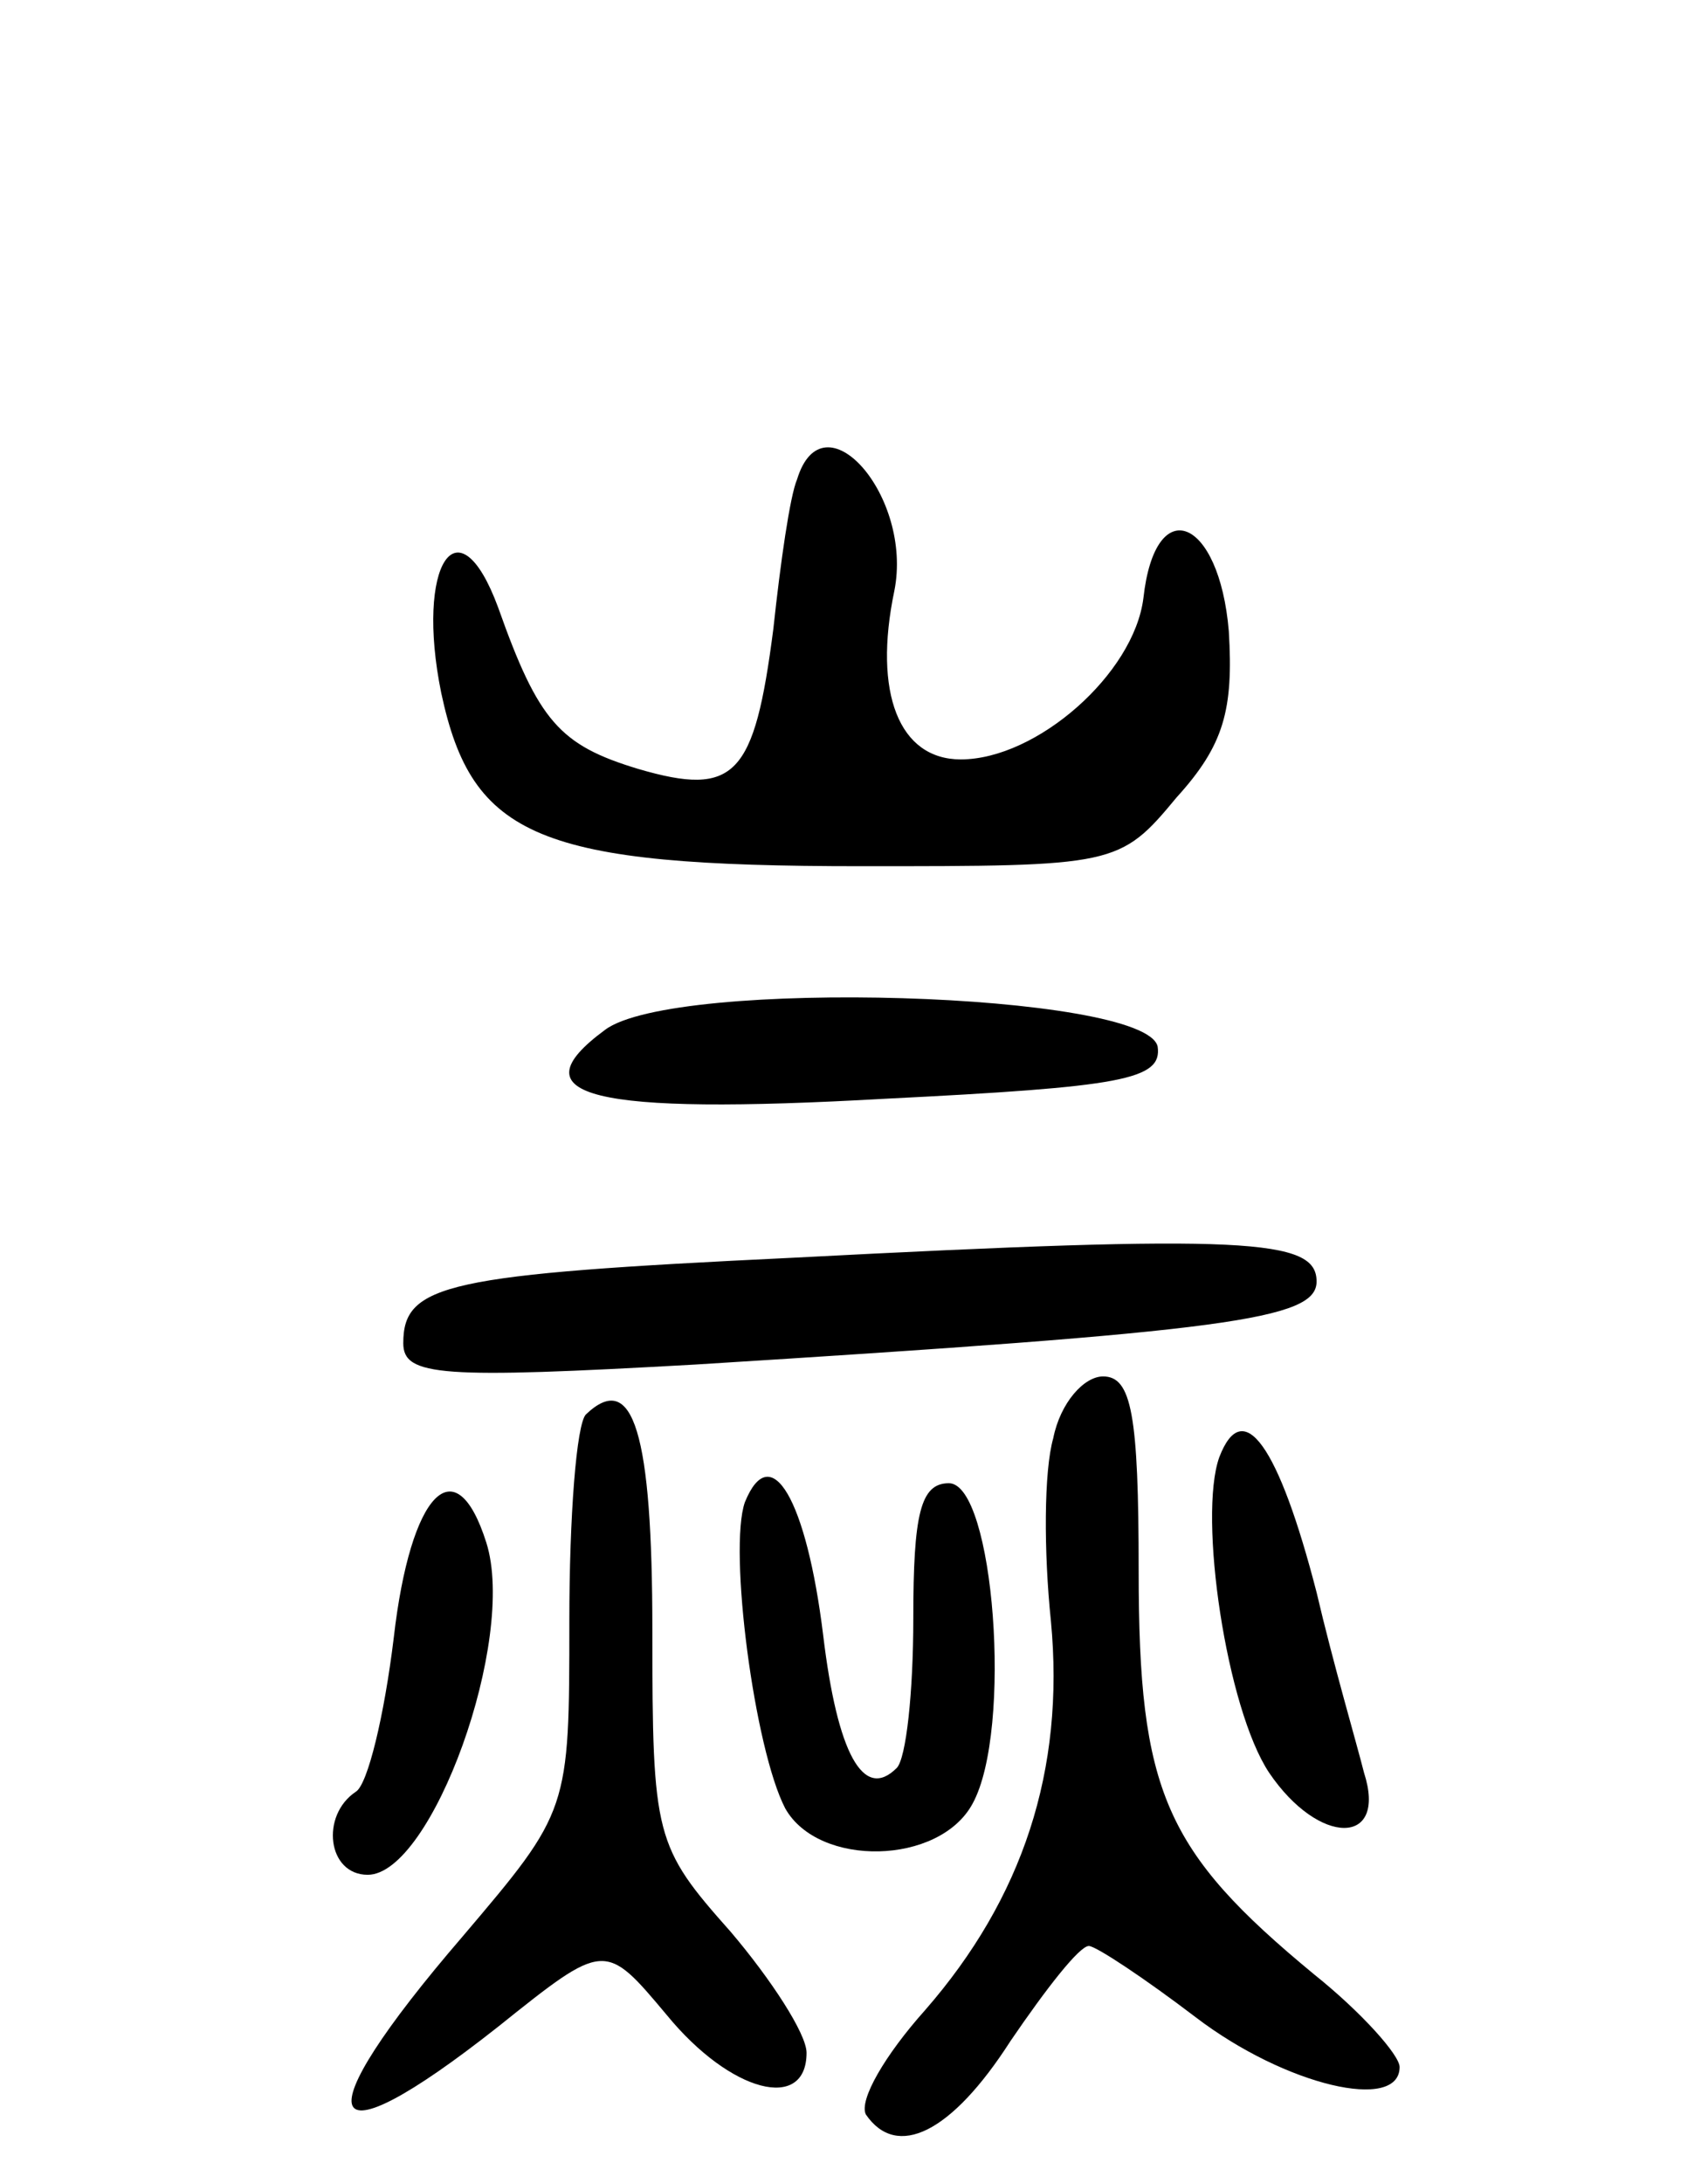 <svg version="1.0" xmlns="http://www.w3.org/2000/svg"
 width="72pt" height="92pt" viewBox="0 0 72 92"
 preserveAspectRatio="xMidYMid meet">
<g transform="translate(0,92) scale(0.1,-0.1)"
fill="#000000" stroke="none">
<path d="M336 718 c-3 -7 -7 -35 -10 -63 -8 -62 -16 -71 -57 -59 -33 10 -42
20 -59 68 -17 46 -35 18 -24 -36 13 -61 41 -73 177 -73 107 0 109 0 133 29 20
22 24 37 22 70 -4 48 -31 59 -36 14 -4 -32 -45 -68 -77 -68 -26 0 -37 28 -28
71 8 40 -30 83 -41 47z"/>
<path d="M255 486 c-38 -28 -6 -36 118 -29 100 5 117 8 115 22 -5 23 -204 29
-233 7z"/>
<path d="M334 390 c-146 -7 -164 -11 -164 -36 0 -14 16 -15 123 -9 225 14 262
19 262 35 0 18 -29 20 -221 10z"/>
<path d="M444 314 c-4 -14 -4 -48 -1 -77 6 -63 -12 -117 -53 -164 -17 -19 -28
-38 -25 -44 13 -19 36 -8 61 31 15 22 29 40 33 40 3 0 24 -14 45 -30 38 -29
86 -40 86 -21 0 5 -16 23 -36 39 -63 52 -74 77 -74 170 0 66 -3 82 -15 82 -8
0 -18 -11 -21 -26z"/>
<path d="M247 324 c-4 -4 -7 -43 -7 -87 0 -80 0 -80 -45 -133 -68 -79 -61 -98
15 -38 45 36 45 36 71 5 27 -33 59 -41 59 -16 0 8 -15 31 -32 51 -32 36 -33
40 -33 127 0 83 -8 110 -28 91z"/>
<path d="M514 306 c-9 -25 3 -106 21 -133 21 -31 50 -31 40 0 -3 12 -13 46
-20 76 -16 62 -31 83 -41 57z"/>
<path d="M314 287 c-7 -20 4 -104 17 -129 14 -25 65 -24 79 2 17 31 9 135 -10
135 -12 0 -15 -13 -15 -57 0 -31 -3 -59 -7 -63 -14 -14 -25 6 -31 56 -7 57
-22 83 -33 56z"/>
<path d="M166 230 c-4 -33 -11 -62 -16 -65 -15 -10 -12 -35 5 -35 27 0 63 99
50 140 -13 41 -32 21 -39 -40z"/>
</g>
</svg>

